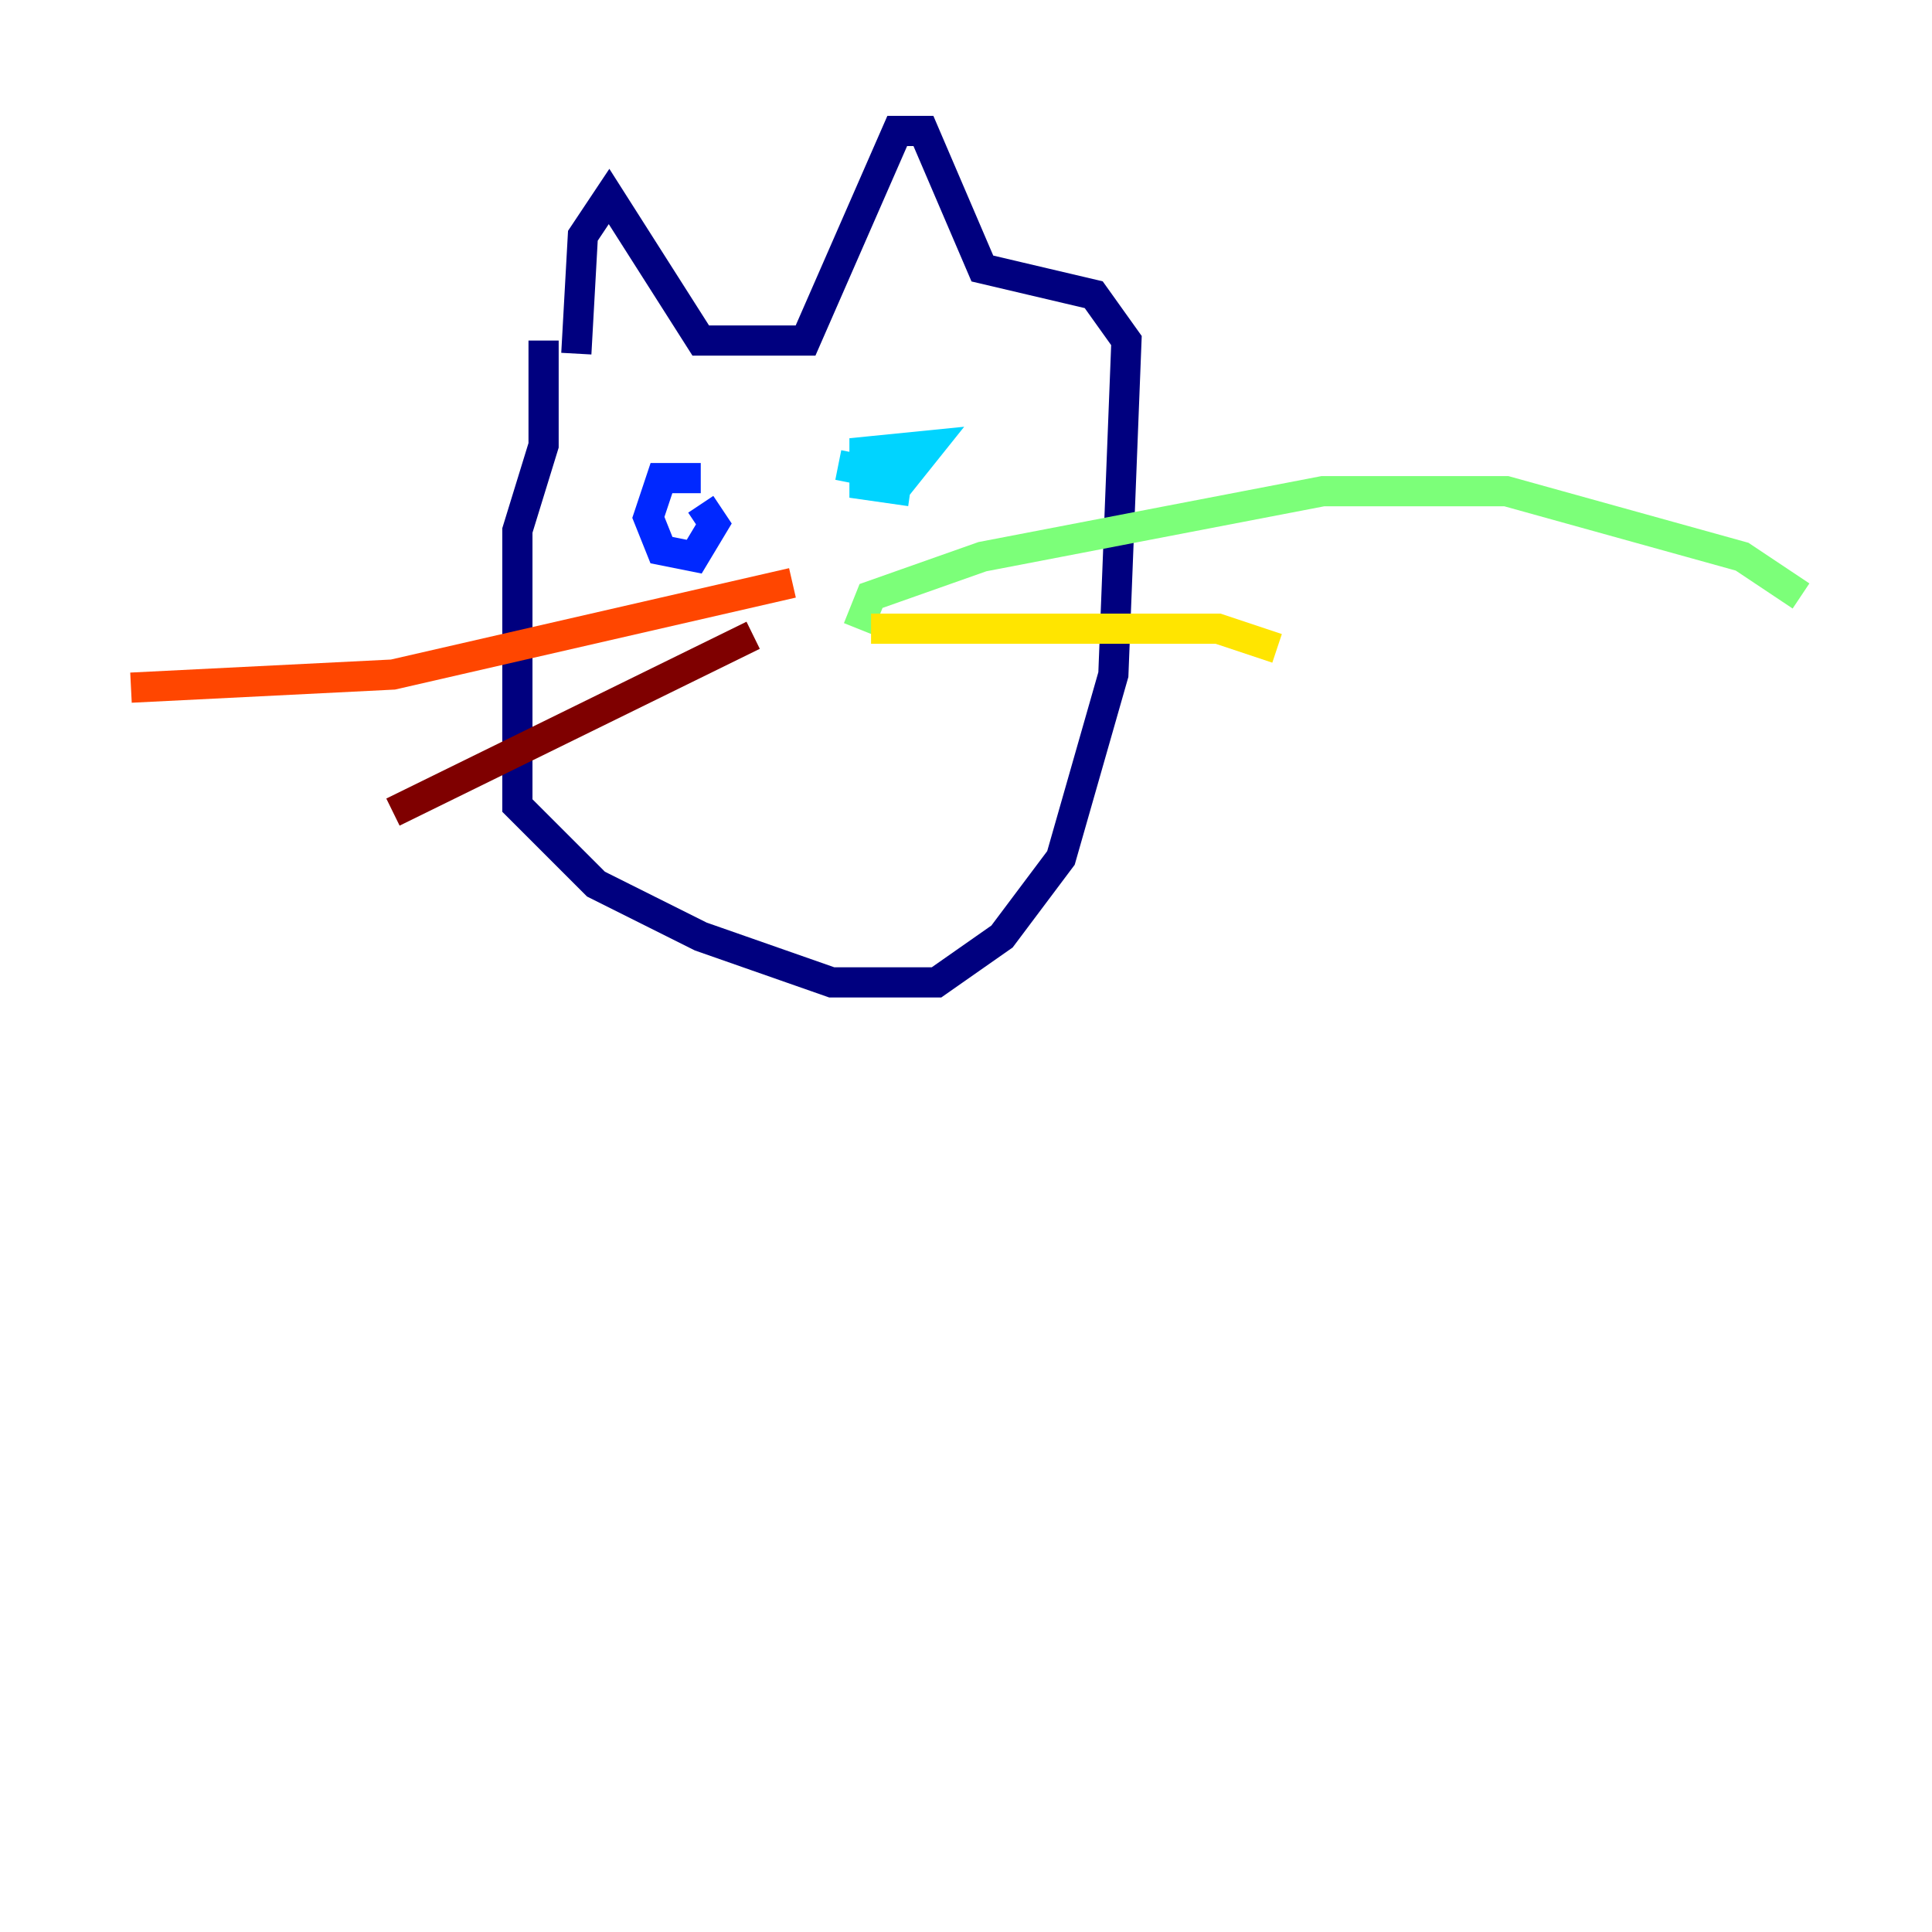 <?xml version="1.0" encoding="utf-8" ?>
<svg baseProfile="tiny" height="128" version="1.2" viewBox="0,0,128,128" width="128" xmlns="http://www.w3.org/2000/svg" xmlns:ev="http://www.w3.org/2001/xml-events" xmlns:xlink="http://www.w3.org/1999/xlink"><defs /><polyline fill="none" points="36.014,22.563 36.014,29.505 34.278,35.146 34.278,53.37 39.485,58.576 46.427,62.047 55.105,65.085 62.047,65.085 66.386,62.047 70.291,56.841 73.763,44.691 74.63,22.563 72.461,19.525 65.085,17.79 61.18,8.678 59.444,8.678 53.37,22.563 46.427,22.563 40.352,13.017 38.617,15.62 38.183,23.43" stroke="#00007f" stroke-width="2" /><polyline fill="none" points="46.427,31.675 43.824,31.675 42.956,34.278 43.824,36.447 45.993,36.881 47.295,34.712 46.427,33.41" stroke="#0028ff" stroke-width="2" /><polyline fill="none" points="55.539,30.807 59.878,31.675 61.614,29.505 57.275,29.939 57.275,32.108 60.312,32.542" stroke="#00d4ff" stroke-width="2" /><polyline fill="none" points="56.841,41.654 57.709,39.485 65.085,36.881 87.647,32.542 99.797,32.542 115.417,36.881 119.322,39.485" stroke="#7cff79" stroke-width="2" /><polyline fill="none" points="57.709,41.654 80.705,41.654 84.61,42.956" stroke="#ffe500" stroke-width="2" /><polyline fill="none" points="52.502,38.617 26.034,44.691 8.678,45.559" stroke="#ff4600" stroke-width="2" /><polyline fill="none" points="49.898,42.088 26.034,53.803" stroke="#7f0000" stroke-width="2" /></svg>